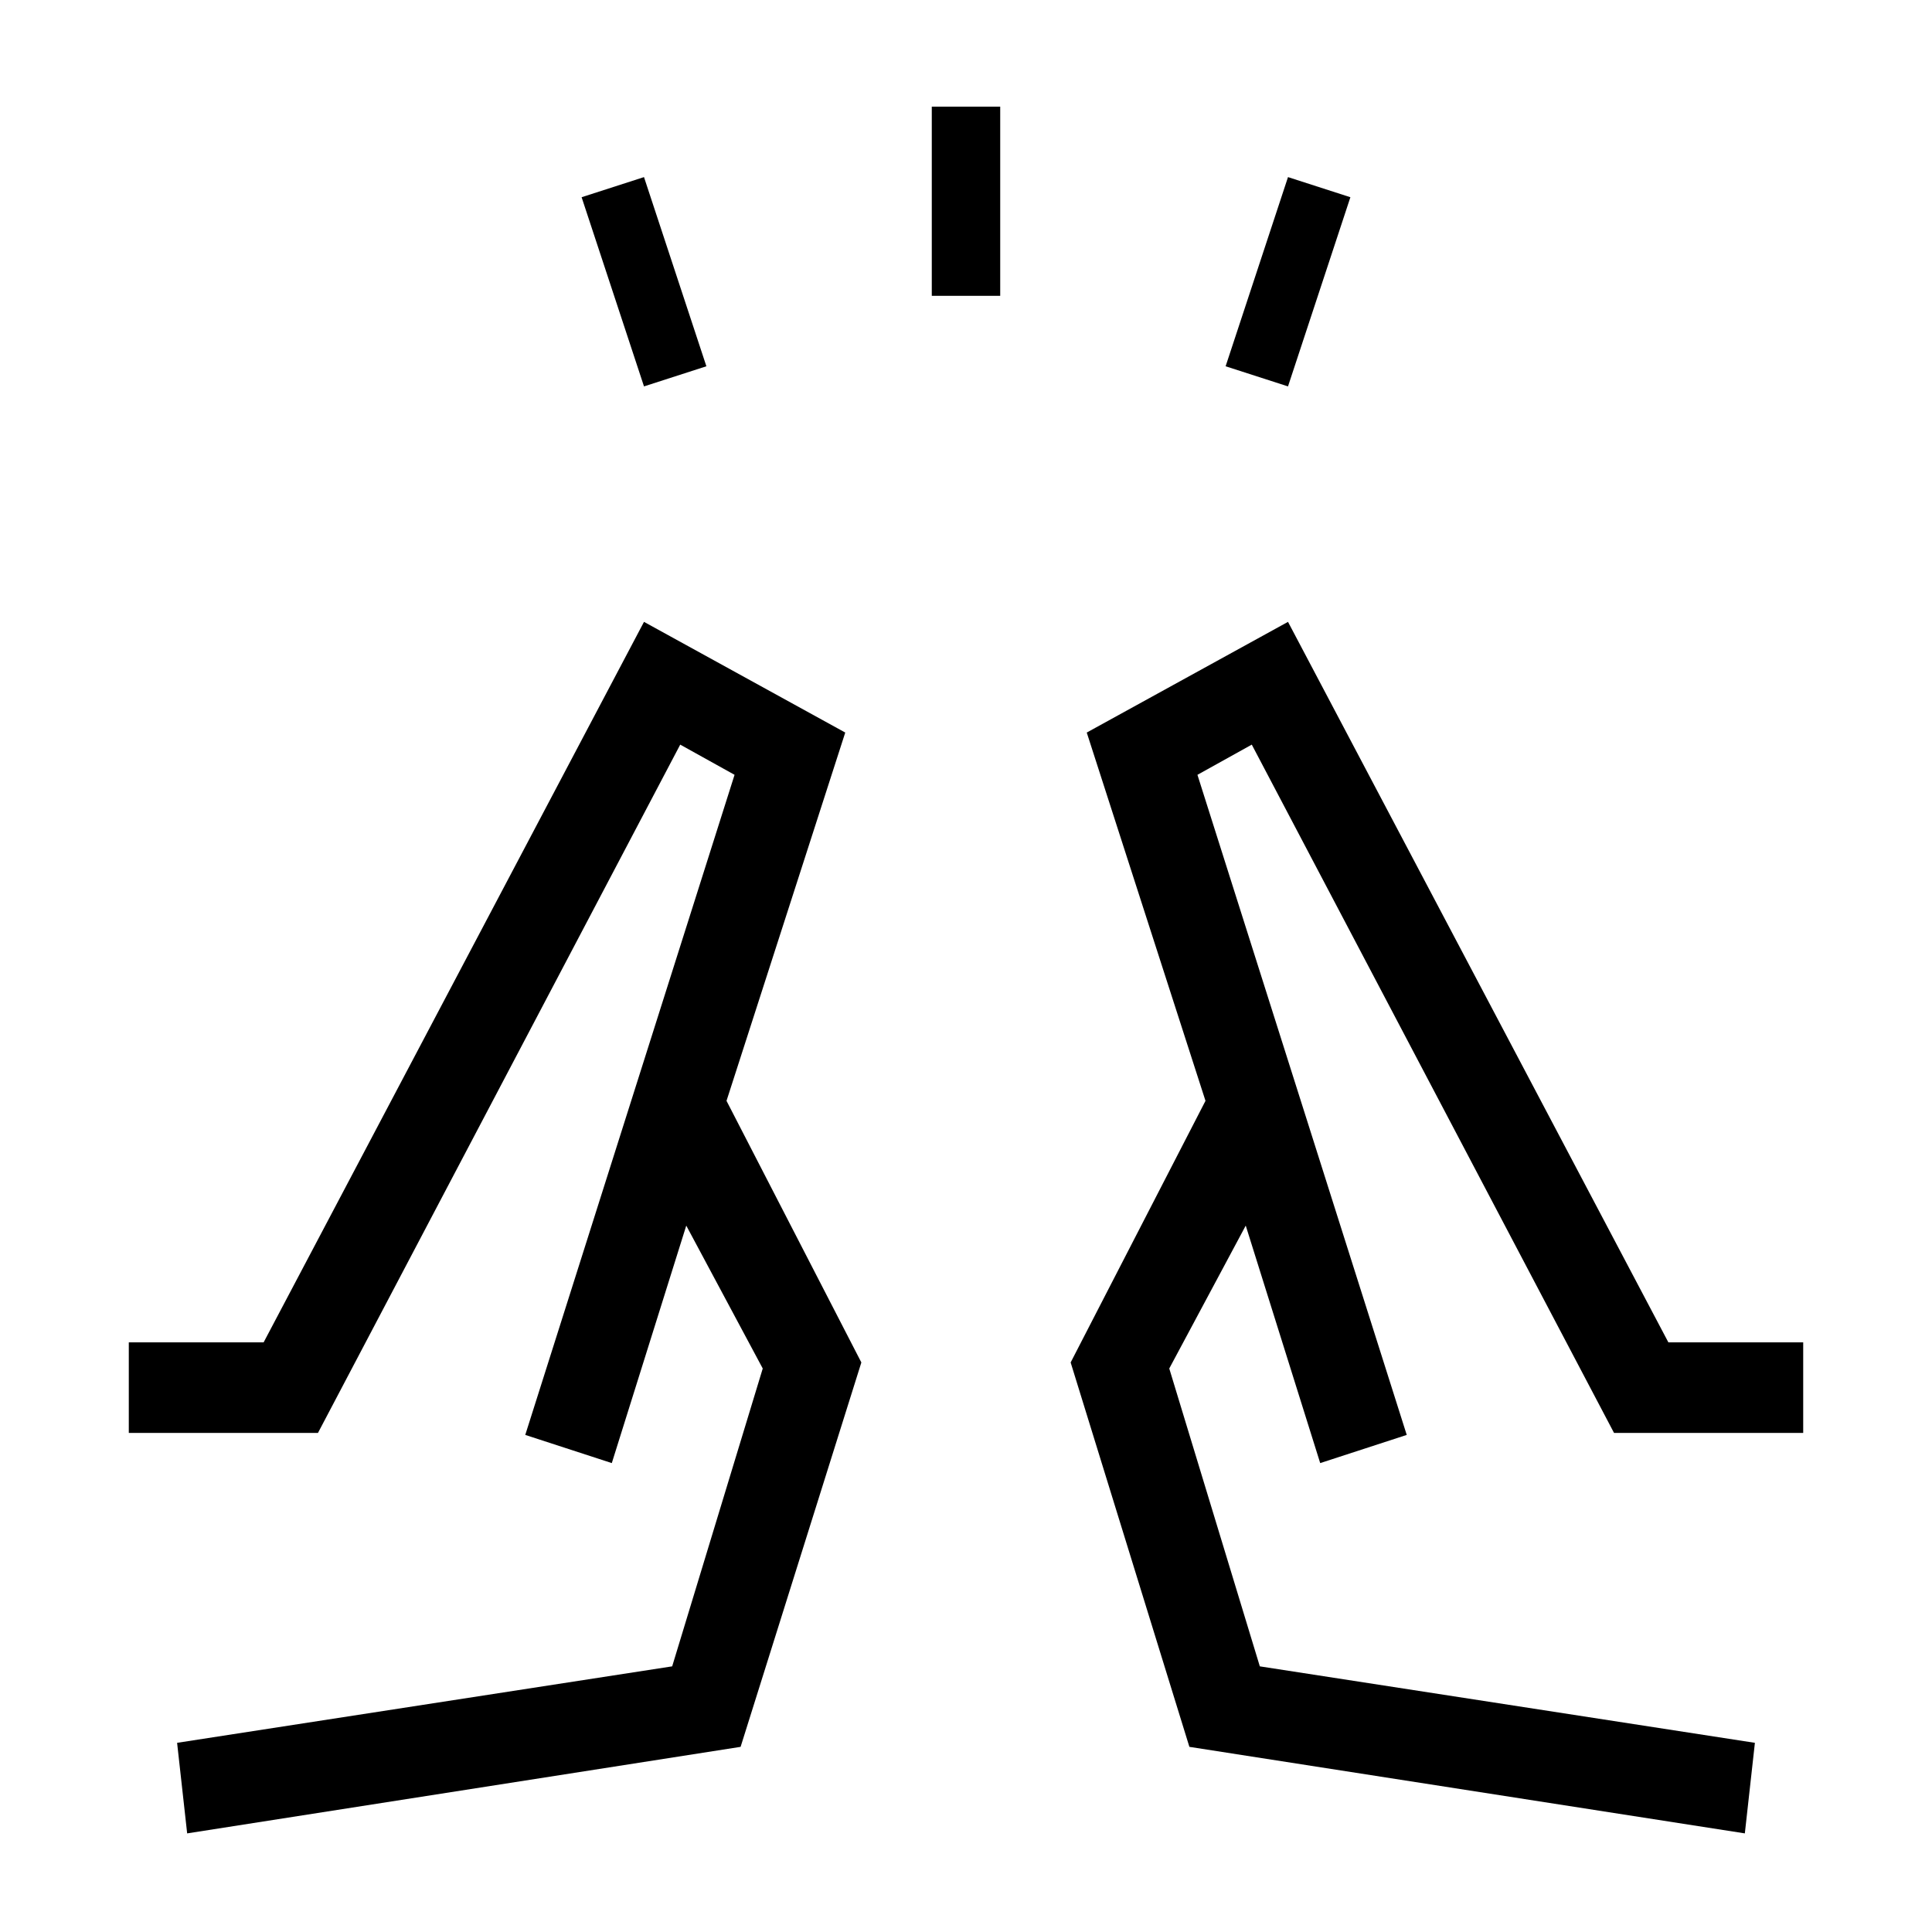 <svg xmlns="http://www.w3.org/2000/svg" width="48" height="48" viewBox="0 0 48 48"><path d="m16 9.6-1.55-4.7L16 4.4l1.55 4.7Zm7.15-2.25v-4.7h1.7v4.7ZM32 9.6l-1.55-.5L32 4.4l1.55.5Zm11.35 35.95.25-2.25-12.3-1.9-2.25-7.4 1.9-3.55 1.85 5.9 2.15-.7-5.2-16.4 1.35-.75 9 17.1h4.7v-2.25h-3.35L32 15.45l-5 2.75 2.95 9.15-3.35 6.5 2.95 9.55Zm-10.55-9.2-2.85-9 2.85 9Zm2.15-.7Zm-30.3 9.9L4.4 43.3l12.3-1.9 2.25-7.4-1.9-3.55-1.85 5.9-2.15-.7 5.2-16.4-1.35-.75-9 17.1H3.2v-2.25h3.35L16 15.45l5 2.75-2.95 9.15 3.35 6.5-3 9.55Zm10.55-9.2 2.85-9-2.85 9Zm-2.15-.7Z"/></svg>
